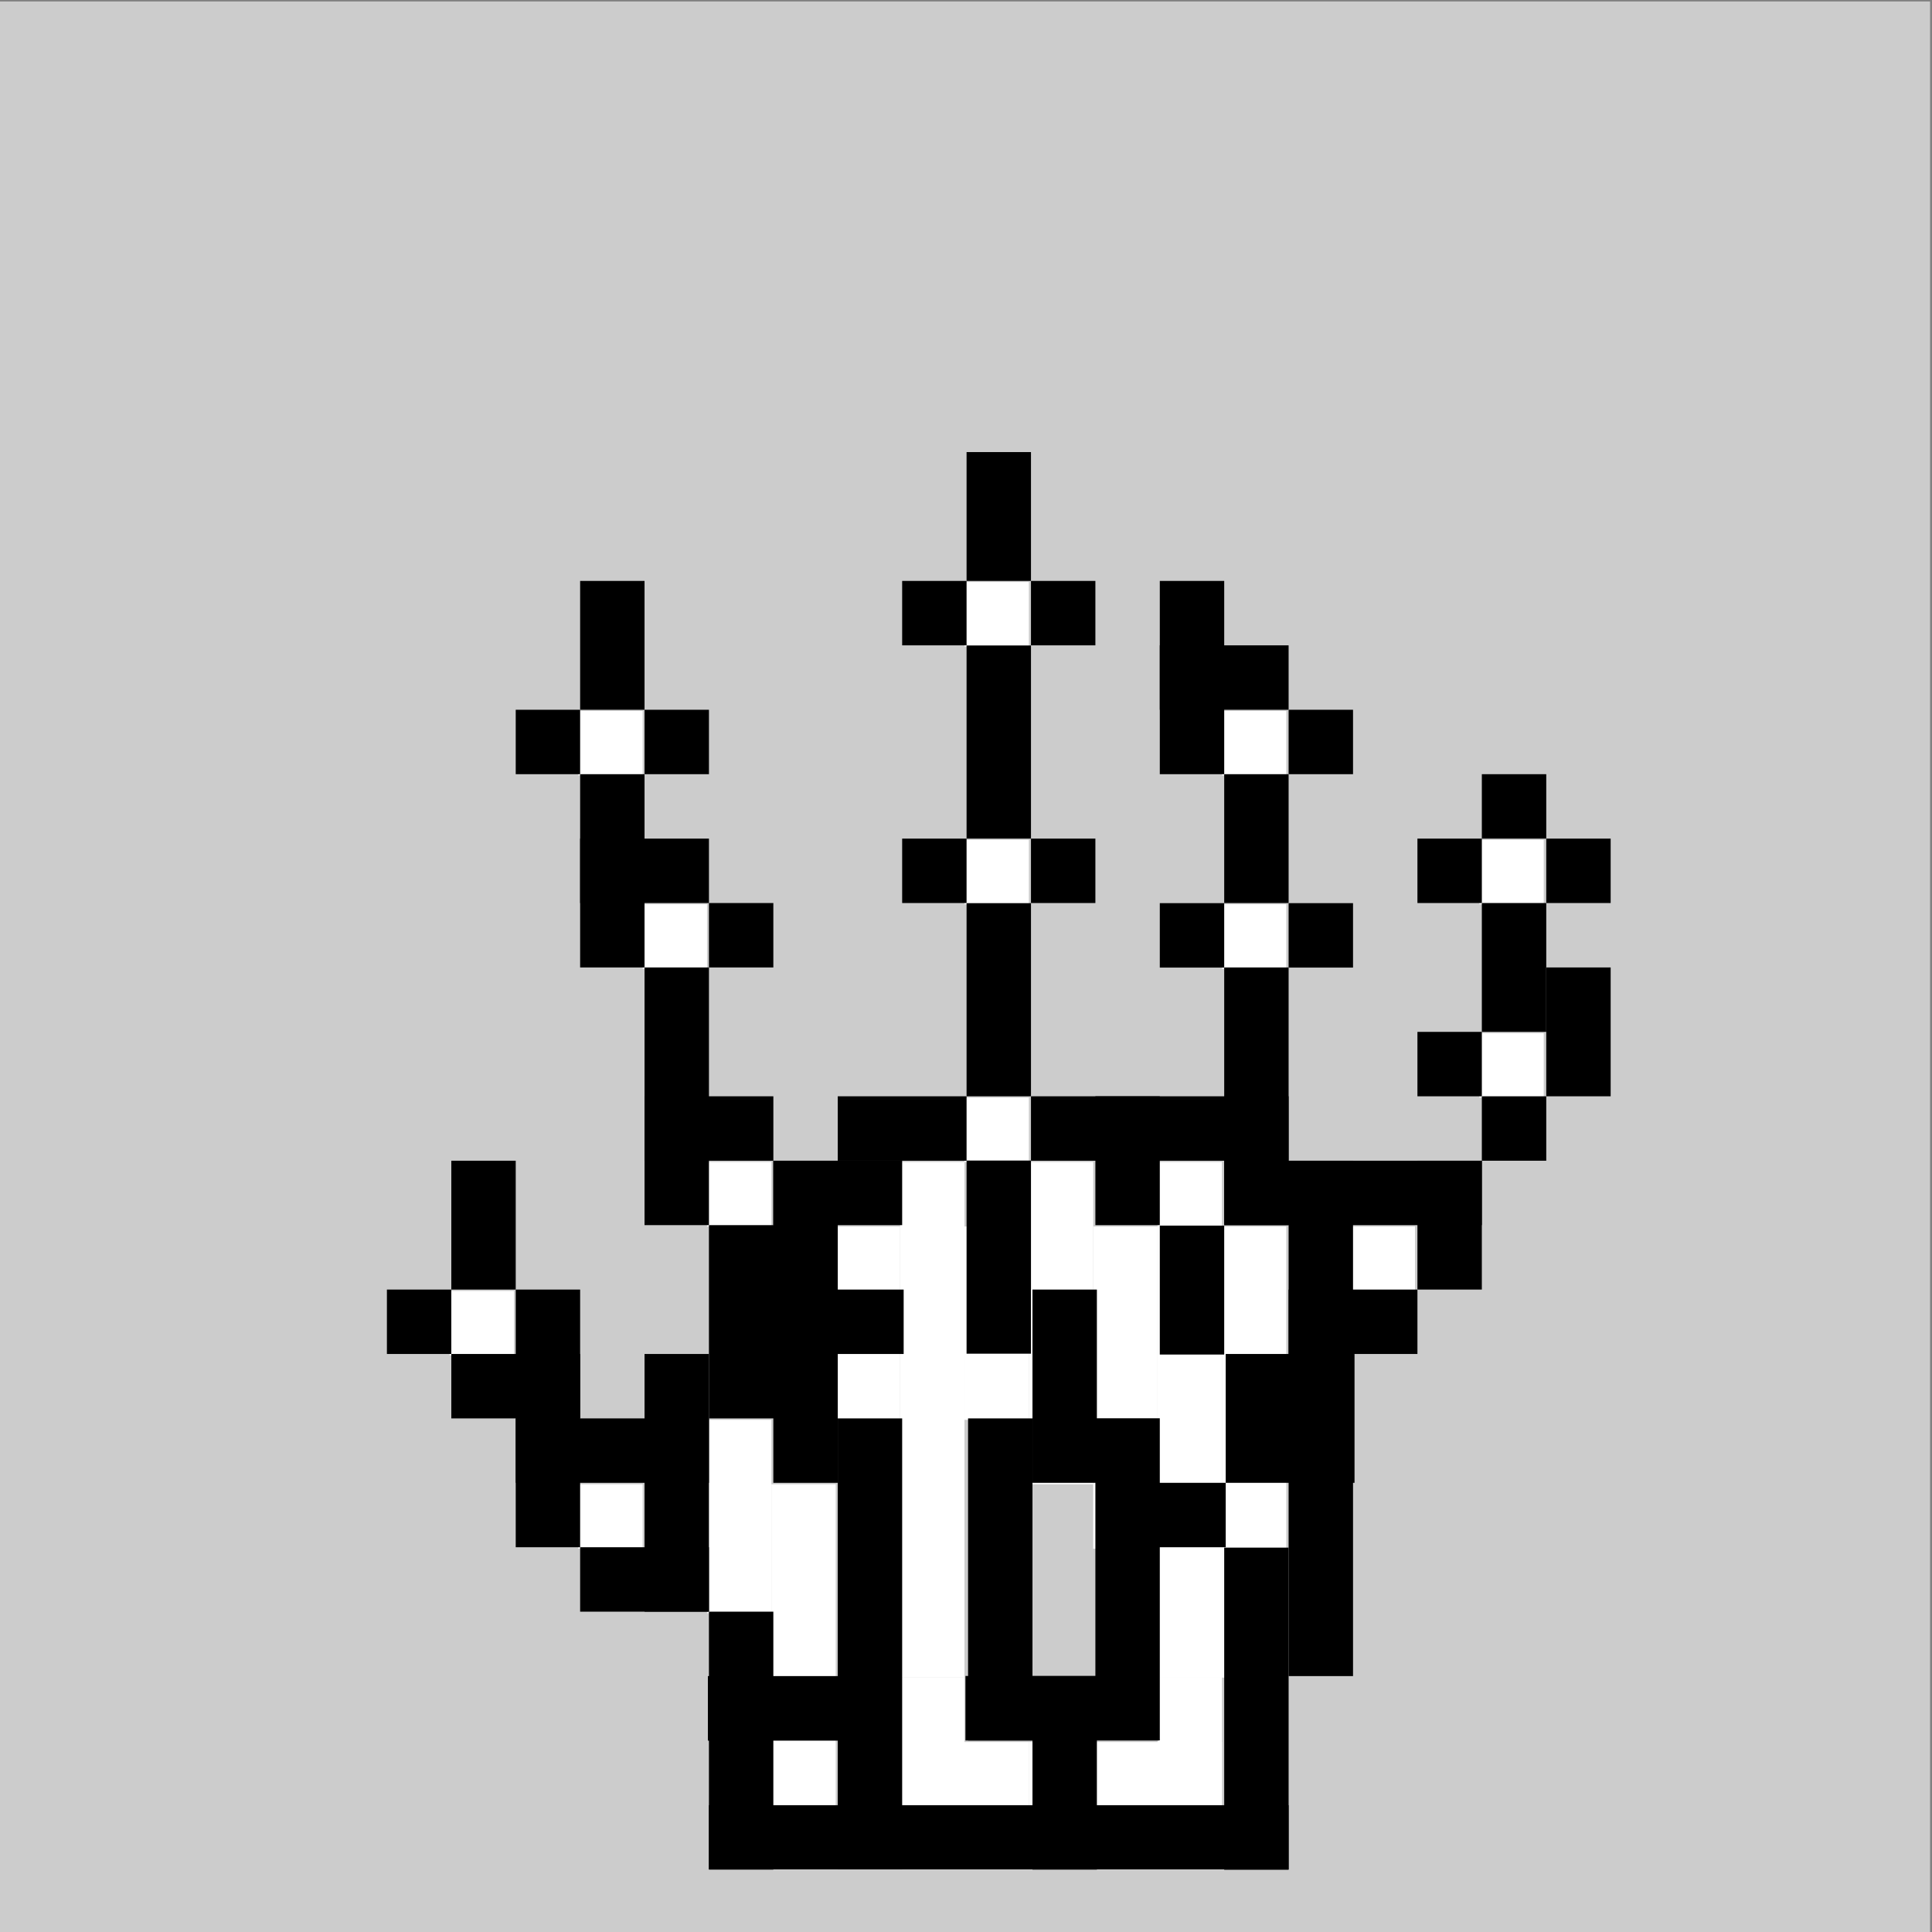 <?xml version="1.0" encoding="UTF-8" standalone="no"?>
<!DOCTYPE svg PUBLIC "-//W3C//DTD SVG 1.1//EN" "http://www.w3.org/Graphics/SVG/1.1/DTD/svg11.dtd">
<svg width="100%" height="100%" viewBox="0 0 300 300" version="1.1" xmlns="http://www.w3.org/2000/svg" xmlns:xlink="http://www.w3.org/1999/xlink" xml:space="preserve" xmlns:serif="http://www.serif.com/" style="fill-rule:evenodd;clip-rule:evenodd;stroke-linejoin:round;stroke-miterlimit:2;">
    <rect x="0" y="0" width="300" height="300" fill="#808080" stroke="none"/>
    <g transform="matrix(1,0,0,1,-1799.21,-2)">
        <g id="Artboard5" transform="matrix(0.886,0,0,0.798,1220.94,-393.932)">
            <rect x="652.507" y="496.441" width="338.515" height="376.157" style="fill:none;"/>
            <g transform="matrix(1.322,0,0,1.469,652.507,496.441)">
                <rect id="use4712" x="0" y="0" width="256" height="256" style="fill:rgb(204,204,204);"/>
            </g>
            <g id="_-Group-" serif:id="(Group)" transform="matrix(1.128,0,0,1.254,652.507,-446.909)">
                <g>
                    <g>
                        <g transform="matrix(2,0,0,1,-10,922.36)">
                            <rect x="90" y="100" width="10" height="10" style="fill:white;"/>
                        </g>
                        <g transform="matrix(1,0,0,1,70,922.36)">
                            <rect x="90" y="100" width="10" height="10" style="fill:white;"/>
                        </g>
                        <g transform="matrix(2,0,0,1,-40,922.36)">
                            <rect x="90" y="100" width="10" height="10" style="fill:white;"/>
                        </g>
                        <g transform="matrix(1,0,0,2,30,812.36)">
                            <rect x="90" y="100" width="10" height="10" style="fill:white;"/>
                        </g>
                        <g transform="matrix(1,0,0,2,50,812.36)">
                            <rect x="90" y="100" width="10" height="10" style="fill:white;"/>
                        </g>
                        <g transform="matrix(1,0,0,2,90,812.36)">
                            <rect x="90" y="100" width="10" height="10" style="fill:white;"/>
                        </g>
                    </g>
                    <g>
                        <g transform="matrix(1,0,0,3,20,672.36)">
                            <rect x="90" y="100" width="10" height="10" style="fill:white;"/>
                        </g>
                        <g transform="matrix(1,0,0,3,30,682.36)">
                            <rect x="90" y="100" width="10" height="10" style="fill:white;"/>
                        </g>
                        <g transform="matrix(1,0,0,3,40,642.36)">
                            <rect x="90" y="100" width="10" height="10" style="fill:white;"/>
                        </g>
                        <g transform="matrix(1,0,0,3,60,642.36)">
                            <rect x="90" y="100" width="10" height="10" style="fill:white;"/>
                        </g>
                        <g transform="matrix(1,0,0,5,80,442.36)">
                            <rect x="90" y="100" width="10" height="10" style="fill:white;"/>
                        </g>
                        <g transform="matrix(1,0,0,3,90,682.36)">
                            <rect x="90" y="100" width="10" height="10" style="fill:white;"/>
                        </g>
                        <g transform="matrix(1,0,0,8,50,132.36)">
                            <rect x="90" y="100" width="10" height="10" style="fill:white;"/>
                        </g>
                        <g transform="matrix(1,0,0,5,70,432.36)">
                            <rect x="90" y="100" width="10" height="10" style="fill:white;"/>
                        </g>
                        <g transform="matrix(1,0,0,7,100,242.36)">
                            <rect x="90" y="100" width="10" height="10" style="fill:white;"/>
                        </g>
                        <g transform="matrix(1,0,0,7,90,242.36)">
                            <rect x="90" y="100" width="10" height="10" style="fill:white;"/>
                        </g>
                    </g>
                </g>
                <g transform="matrix(1,0,0,1,0,-10)">
                    <g transform="matrix(1,0,0,1,140,822.36)">
                        <rect x="90" y="100" width="10" height="10" style="fill:white;"/>
                    </g>
                    <g transform="matrix(1,0,0,1,140,792.36)">
                        <rect x="90" y="100" width="10" height="10" style="fill:white;"/>
                    </g>
                    <g transform="matrix(1,0,0,1,120,852.36)">
                        <rect x="90" y="100" width="10" height="10" style="fill:white;"/>
                    </g>
                </g>
                <g>
                    <g transform="matrix(1,0,0,1,100,762.36)">
                        <rect x="90" y="100" width="10" height="10" style="fill:white;"/>
                    </g>
                    <g transform="matrix(1,0,0,1,100,792.36)">
                        <rect x="90" y="100" width="10" height="10" style="fill:white;"/>
                    </g>
                    <g transform="matrix(1,0,0,1,90,832.36)">
                        <rect x="90" y="100" width="10" height="10" style="fill:white;"/>
                    </g>
                    <g transform="matrix(1,0,0,1,90,852.36)">
                        <rect x="90" y="100" width="10" height="10" style="fill:white;"/>
                    </g>
                </g>
                <g>
                    <g transform="matrix(1,0,0,1,60,822.36)">
                        <rect x="90" y="100" width="10" height="10" style="fill:white;"/>
                    </g>
                    <g transform="matrix(1,0,0,1,60,782.36)">
                        <rect x="90" y="100" width="10" height="10" style="fill:white;"/>
                    </g>
                    <g transform="matrix(1,0,0,1,60,742.36)">
                        <rect x="90" y="100" width="10" height="10" style="fill:white;"/>
                    </g>
                </g>
                <g>
                    <g transform="matrix(1,0,0,1,0,762.36)">
                        <rect x="90" y="100" width="10" height="10" style="fill:white;"/>
                    </g>
                    <g transform="matrix(1,0,0,1,10,792.36)">
                        <rect x="90" y="100" width="10" height="10" style="fill:white;"/>
                    </g>
                    <g transform="matrix(1,0,0,1,20,832.36)">
                        <rect x="90" y="100" width="10" height="10" style="fill:white;"/>
                    </g>
                </g>
                <g>
                    <g transform="matrix(1,0,0,1,-19.999,852.36)">
                        <rect x="90" y="100" width="10" height="10" style="fill:white;"/>
                    </g>
                    <g transform="matrix(1,0,0,1,0,882.36)">
                        <rect x="90" y="100" width="10" height="10" style="fill:white;"/>
                    </g>
                </g>
            </g>
            <g transform="matrix(0.651,0,0,0.876,676.618,116.343)">
                <g transform="matrix(1.734,0,0,1.431,-1596.57,433.826)">
                    <rect x="989.603" y="90" width="10" height="20"/>
                </g>
                <g transform="matrix(1.734,0,0,1.431,-1596.57,433.826)">
                    <rect x="989.603" y="120" width="10" height="30"/>
                </g>
                <g transform="matrix(1.734,0,0,1.431,-1596.57,433.826)">
                    <rect x="999.603" y="150" width="10" height="40"/>
                </g>
                <g transform="matrix(1.734,0,0,1.431,-1596.57,433.826)">
                    <rect x="969.604" y="180" width="9.999" height="20"/>
                </g>
                <g transform="matrix(1.734,0,0,1.431,-1596.57,433.826)">
                    <rect x="979.604" y="200" width="9.999" height="40"/>
                </g>
                <g transform="matrix(1.734,0,0,1.431,-1596.57,433.826)">
                    <rect x="999.603" y="210" width="10" height="40"/>
                </g>
                <g transform="matrix(1.734,0,0,1.431,-1596.57,433.826)">
                    <rect x="979.603" y="220" width="30" height="10"/>
                </g>
                <g transform="matrix(1.734,0,0,1.431,-1596.57,433.826)">
                    <rect x="989.603" y="240" width="20" height="10"/>
                </g>
                <g transform="matrix(1.734,0,0,1.431,-1596.57,433.826)">
                    <rect x="989.603" y="130" width="20" height="10"/>
                </g>
                <g transform="matrix(1.734,0,0,1.431,-1596.57,433.826)">
                    <rect x="999.603" y="170" width="20" height="10"/>
                </g>
                <g transform="matrix(1.734,0,0,1.431,-1596.57,433.826)">
                    <rect x="1029.6" y="170" width="20" height="10"/>
                </g>
                <g transform="matrix(1.734,0,0,1.431,-1596.57,433.826)">
                    <rect x="1019.6" y="180" width="20" height="10"/>
                </g>
                <g transform="matrix(1.734,0,0,1.431,-1596.57,433.826)">
                    <rect x="1009.6" y="190" width="20" height="30"/>
                </g>
                <g transform="matrix(1.734,0,0,1.431,-1596.57,433.826)">
                    <rect x="1029.6" y="220" width="10" height="70"/>
                </g>
                <g transform="matrix(1.734,0,0,1.431,-1596.57,433.826)">
                    <rect x="1019.6" y="180" width="10" height="50"/>
                </g>
                <g transform="matrix(1.734,0,0,1.431,-1596.57,433.826)">
                    <rect x="1009.6" y="250" width="10" height="40.04"/>
                </g>
                <g transform="matrix(0.578,0,0,1.431,-429.755,433.826)">
                    <rect x="1009.6" y="260" width="90" height="10.02"/>
                </g>
                <g transform="matrix(0.578,0,0,1.431,-360.412,433.797)">
                    <rect x="1009.6" y="260" width="90" height="10.02"/>
                </g>
                <g transform="matrix(1.734,0,0,1.431,-1596.57,433.826)">
                    <rect x="1009.6" y="280.04" width="90" height="9.96"/>
                </g>
                <g transform="matrix(1.734,0,0,0.39,-1596.57,621.169)">
                    <rect x="1049.6" y="180" width="10" height="110"/>
                </g>
                <g transform="matrix(1.734,0,0,1.431,-3156.09,430.964)">
                    <rect x="1949.21" y="222" width="10" height="50"/>
                </g>
                <g transform="matrix(1.734,0,0,1.431,-1596.57,433.826)">
                    <rect x="1049.6" y="70" width="10" height="20"/>
                </g>
                <g transform="matrix(1.734,0,0,1.431,-1596.57,433.826)">
                    <rect x="1049.6" y="100.02" width="10" height="29.98"/>
                </g>
                <g transform="matrix(1.734,0,0,1.431,-1596.57,433.826)">
                    <rect x="1049.6" y="140.02" width="10" height="29.98"/>
                </g>
                <g transform="matrix(1.734,0,0,1.431,-1596.57,433.826)">
                    <rect x="1079.6" y="90" width="10.001" height="30"/>
                </g>
                <g transform="matrix(1.734,0,0,1.431,-1596.57,433.826)">
                    <rect x="1079.6" y="100" width="19.999" height="10"/>
                </g>
                <g transform="matrix(1.734,0,0,1.431,-1596.57,433.826)">
                    <rect x="1089.6" y="120" width="9.999" height="20"/>
                </g>
                <g transform="matrix(1.734,0,0,1.431,-1596.57,433.826)">
                    <rect x="1089.6" y="150" width="9.999" height="40"/>
                </g>
                <g transform="matrix(1.734,0,0,1.431,-1596.57,433.826)">
                    <rect x="1059.6" y="170" width="40" height="10"/>
                </g>
                <g transform="matrix(1.734,0,0,1.431,-1596.57,433.826)">
                    <rect x="1089.6" y="180" width="39.999" height="10"/>
                </g>
                <g transform="matrix(1.734,0,0,1.431,-1596.57,433.826)">
                    <rect x="1099.6" y="180" width="10" height="80"/>
                </g>
                <g transform="matrix(1.734,0,0,1.431,-1596.57,433.826)">
                    <rect x="1119.6" y="180" width="10" height="20"/>
                </g>
                <g transform="matrix(1.734,0,0,1.431,-1596.57,433.826)">
                    <rect x="1139.6" y="150" width="10" height="20"/>
                </g>
                <g transform="matrix(1.734,0,0,1.431,-1596.57,433.826)">
                    <rect x="1129.6" y="140" width="10" height="20"/>
                </g>
                <g transform="matrix(1.734,0,0,1.431,-1596.57,433.826)">
                    <rect x="999.603" y="110" width="10" height="10"/>
                </g>
                <g transform="matrix(1.734,0,0,1.431,-1596.57,433.826)">
                    <rect x="979.603" y="110" width="10" height="10"/>
                </g>
                <g transform="matrix(1.734,0,0,1.431,-1596.57,433.826)">
                    <rect x="1009.6" y="140" width="10" height="10"/>
                </g>
                <g transform="matrix(1.734,0,0,1.431,-1596.57,433.826)">
                    <rect x="959.603" y="200" width="10" height="10"/>
                </g>
                <g transform="matrix(1.734,0,0,1.431,-1596.57,433.826)">
                    <rect x="969.603" y="210" width="20" height="10"/>
                </g>
                <g transform="matrix(1.734,0,0,1.431,-1596.57,433.826)">
                    <rect x="1039.6" y="90" width="10" height="10"/>
                </g>
                <g transform="matrix(1.734,0,0,1.431,-1596.57,433.826)">
                    <rect x="1059.6" y="90" width="10" height="10"/>
                </g>
                <g transform="matrix(1.734,0,0,1.431,-1596.57,433.826)">
                    <rect x="1059.6" y="130" width="10" height="10"/>
                </g>
                <g transform="matrix(1.734,0,0,1.431,-1596.57,433.826)">
                    <rect x="1039.6" y="130" width="10" height="10"/>
                </g>
                <g transform="matrix(1.734,0,0,1.431,-1596.57,433.826)">
                    <rect x="1069.6" y="170" width="10" height="20"/>
                </g>
                <g transform="matrix(1.734,0,0,1.324,-1596.57,449.905)">
                    <rect x="1099.6" y="139.19" width="10" height="10.81"/>
                </g>
                <g transform="matrix(1.734,0,0,1.431,-1596.57,433.826)">
                    <rect x="1099.6" y="110" width="10" height="10"/>
                </g>
                <g transform="matrix(1.734,0,0,1.324,-1596.57,449.905)">
                    <rect x="1079.6" y="139.19" width="10" height="10.81"/>
                </g>
                <g transform="matrix(1.734,0,0,1.022,-1596.57,523.78)">
                    <rect x="1069.6" y="220" width="10" height="70"/>
                </g>
                <g transform="matrix(1.734,0,0,0.716,-1596.57,569.78)">
                    <rect x="1079.6" y="190" width="10" height="40"/>
                </g>
                <g transform="matrix(1.734,0,0,1.431,-3156.09,430.964)">
                    <rect x="1969.21" y="232" width="20" height="10"/>
                </g>
                <g transform="matrix(1.734,0,0,1.431,-3156.09,430.964)">
                    <rect x="1959.21" y="202" width="10" height="30"/>
                </g>
                <g transform="matrix(1.734,0,0,1.431,-1596.57,433.826)">
                    <rect x="1129.6" y="170" width="10" height="10"/>
                </g>
                <g transform="matrix(1.734,0,0,1.431,-1596.57,433.826)">
                    <rect x="1119.6" y="160" width="10" height="10"/>
                </g>
                <g transform="matrix(1.734,0,0,1.431,-1596.57,433.826)">
                    <rect x="1129.6" y="120" width="10" height="10"/>
                </g>
                <g transform="matrix(1.734,0,0,1.431,-1596.57,433.826)">
                    <rect x="1139.6" y="130" width="10" height="10"/>
                </g>
                <g transform="matrix(1.734,0,0,1.431,-1596.57,433.826)">
                    <rect x="1119.6" y="130" width="10" height="10"/>
                </g>
                <g transform="matrix(1.734,0,0,1.431,-1596.57,433.826)">
                    <rect x="1099.6" y="200" width="20" height="10"/>
                </g>
                <g transform="matrix(1.734,0,0,2.382,-1596.57,158.031)">
                    <rect x="1089.6" y="260" width="10" height="30.04"/>
                </g>
                <g transform="matrix(1.734,0,0,1.431,-3156.09,430.964)">
                    <rect x="1989.21" y="212" width="20" height="20"/>
                </g>
                <g transform="matrix(1.734,0,0,1.431,-3156.09,430.964)">
                    <rect x="1959.21" y="262" width="10" height="30.04"/>
                </g>
                <g transform="matrix(1.734,0,0,1.431,-3156.09,430.964)">
                    <rect x="1909.21" y="202" width="30" height="10"/>
                </g>
            </g>
        </g>
    </g>
</svg>
